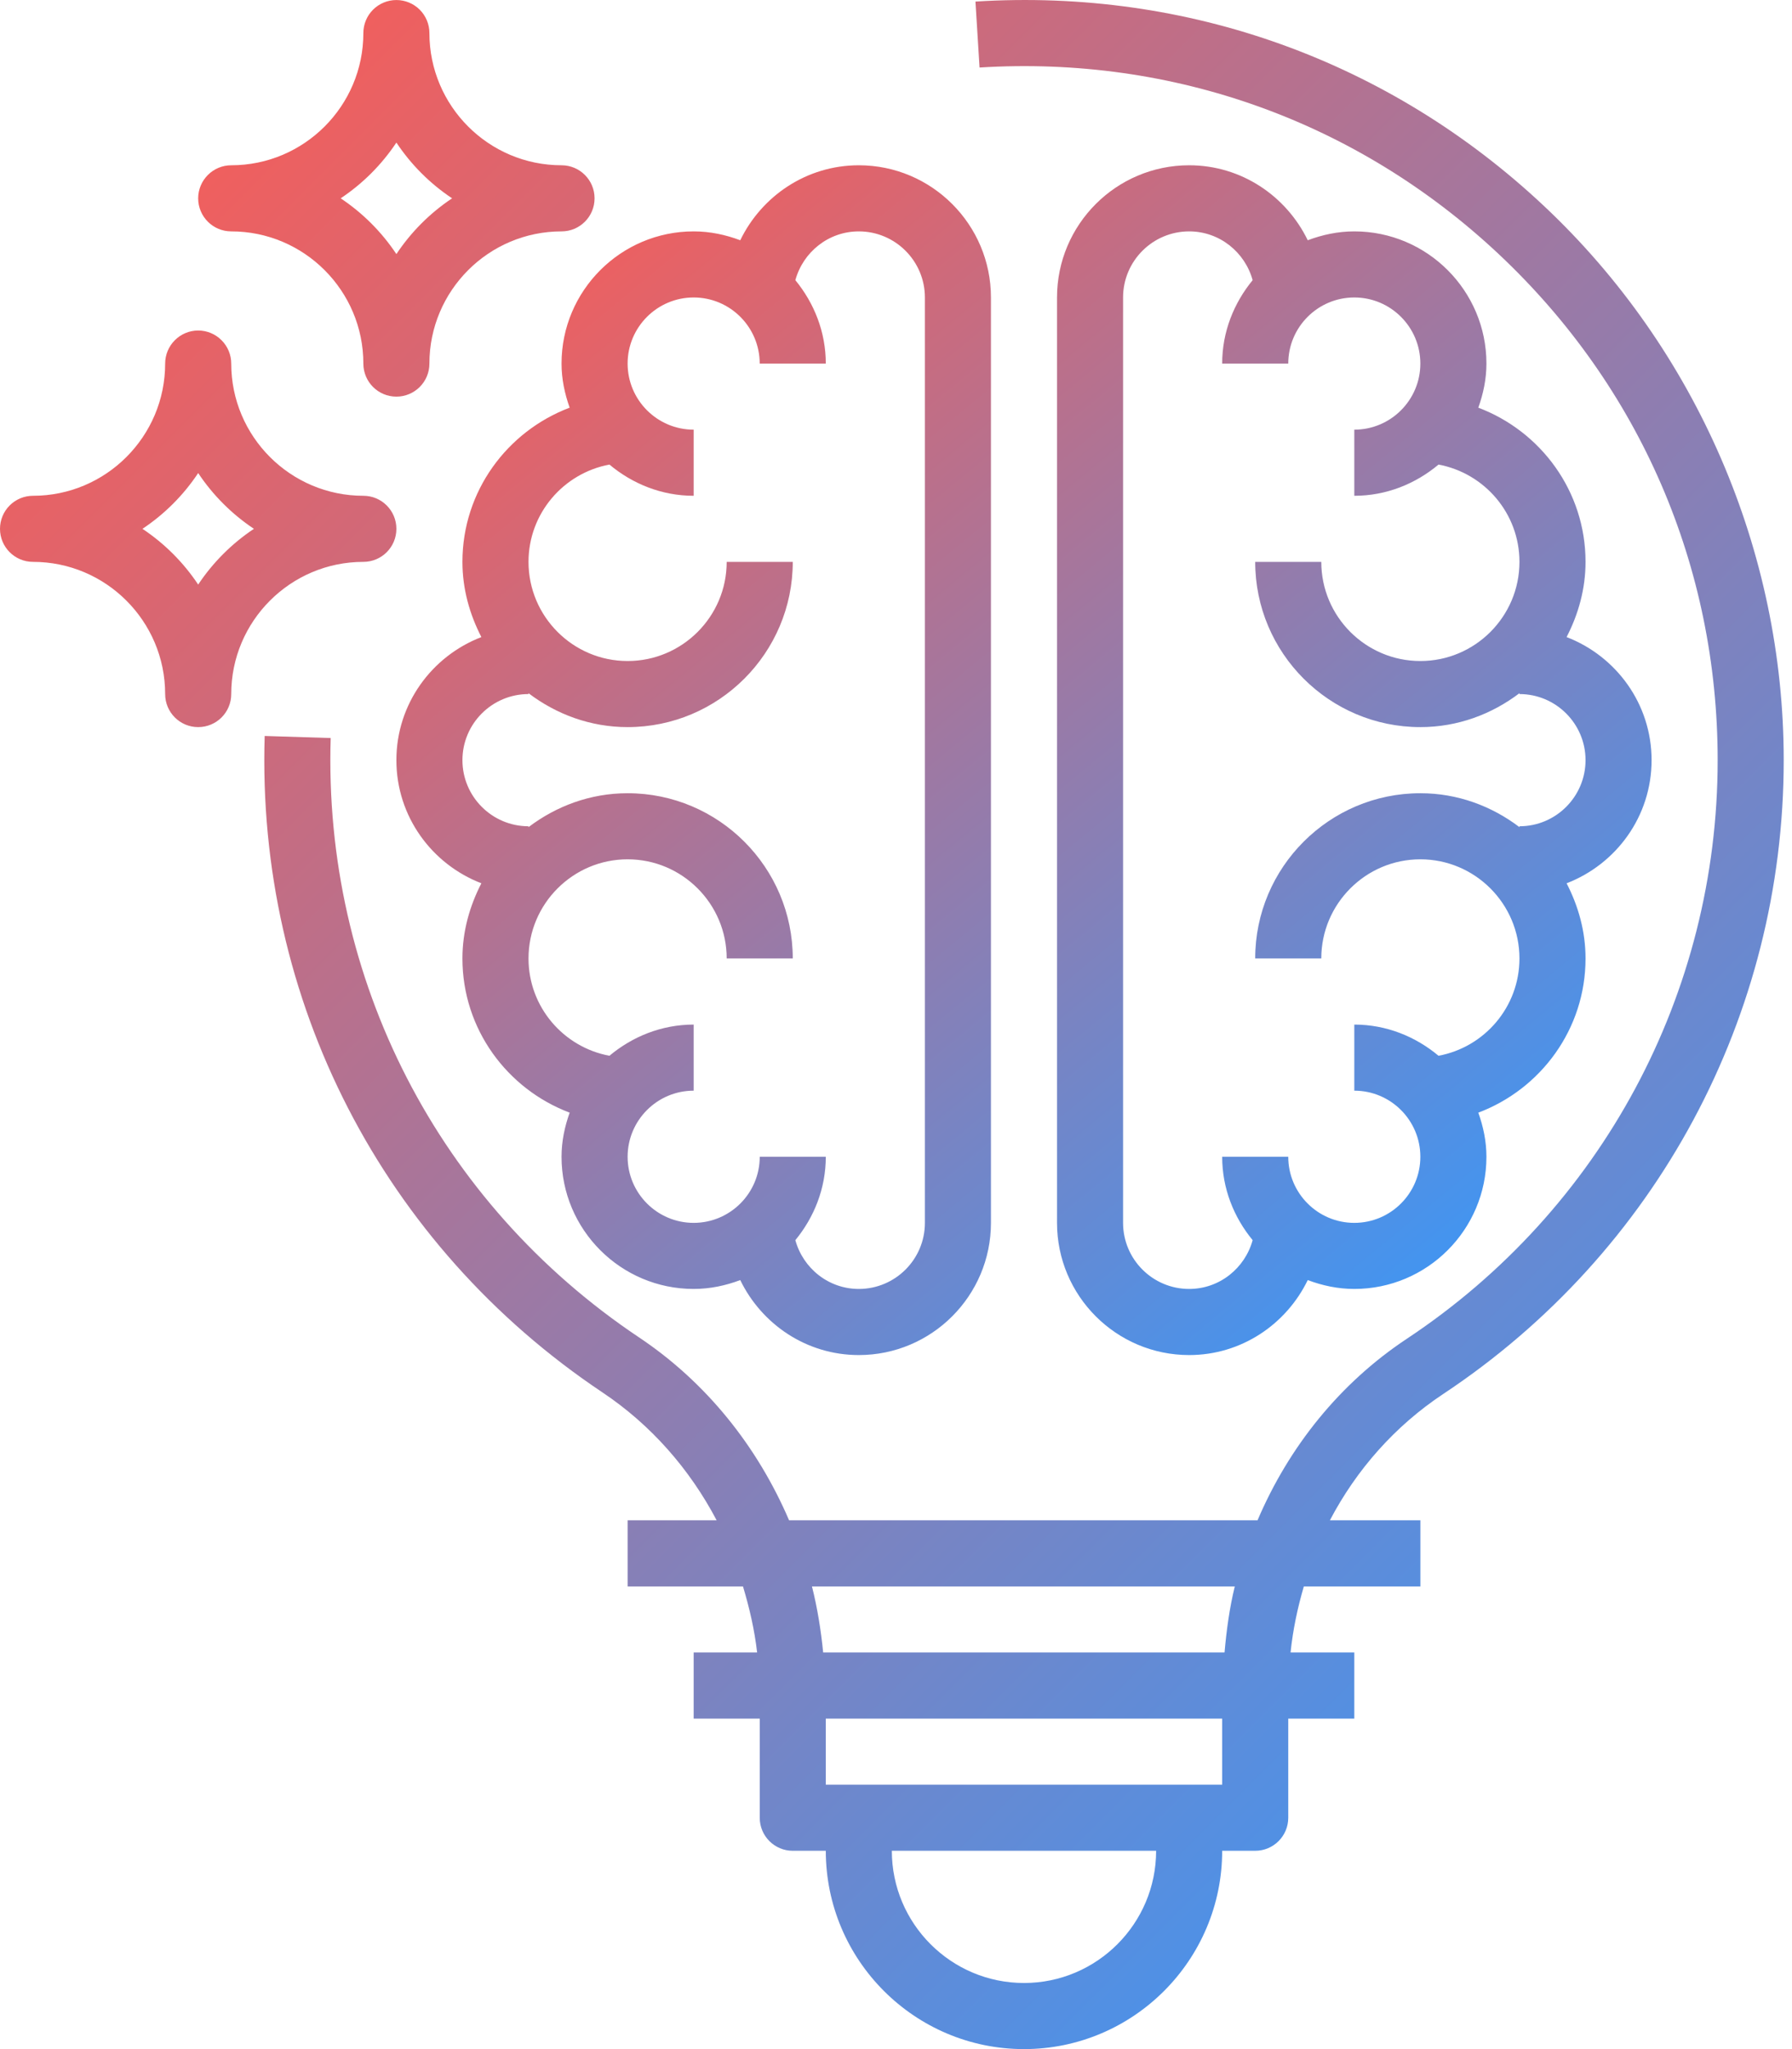 <svg width="56" height="64" viewBox="0 0 56 64" fill="none" xmlns="http://www.w3.org/2000/svg">
<path d="M17.802 12.733C15.85 13.47 14.451 15.342 14.451 17.549C14.451 18.399 14.678 19.19 15.043 19.898C13.495 20.493 12.387 21.986 12.387 23.742C12.387 25.5 13.495 26.992 15.043 27.588C14.678 28.296 14.451 29.087 14.451 29.936C14.451 32.143 15.85 34.016 17.802 34.752C17.647 35.185 17.548 35.645 17.548 36.13C17.548 38.407 19.4 40.258 21.677 40.258C22.191 40.258 22.679 40.152 23.133 39.981C23.802 41.361 25.204 42.323 26.838 42.323C29.116 42.323 30.967 40.471 30.967 38.194V9.291C30.967 7.014 29.116 5.162 26.838 5.162C25.204 5.162 23.802 6.124 23.133 7.504C22.678 7.333 22.191 7.227 21.677 7.227C19.4 7.227 17.548 9.079 17.548 11.356C17.548 11.841 17.648 12.3 17.802 12.733ZM21.677 9.291C22.816 9.291 23.741 10.217 23.741 11.356H25.806C25.806 10.364 25.44 9.464 24.855 8.751C25.094 7.876 25.888 7.227 26.838 7.227C27.977 7.227 28.903 8.153 28.903 9.291V38.194C28.903 39.333 27.977 40.258 26.838 40.258C25.888 40.258 25.094 39.609 24.855 38.734C25.44 38.021 25.806 37.122 25.806 36.13H23.742C23.742 37.268 22.816 38.194 21.677 38.194C20.539 38.194 19.613 37.268 19.613 36.13C19.613 34.991 20.539 34.065 21.677 34.065V32.001C20.672 32.001 19.761 32.377 19.045 32.975C17.608 32.708 16.516 31.45 16.516 29.936C16.516 28.229 17.906 26.839 19.613 26.839C21.32 26.839 22.709 28.229 22.709 29.936H24.774C24.774 27.09 22.459 24.775 19.613 24.775C18.446 24.775 17.381 25.178 16.516 25.834V25.807C15.377 25.807 14.451 24.881 14.451 23.742C14.451 22.604 15.377 21.678 16.516 21.678V21.651C17.381 22.307 18.446 22.71 19.613 22.71C22.459 22.71 24.774 20.395 24.774 17.549H22.709C22.709 19.257 21.32 20.646 19.613 20.646C17.906 20.646 16.516 19.257 16.516 17.549C16.516 16.036 17.608 14.778 19.045 14.51C19.761 15.109 20.672 15.485 21.677 15.485V13.42C20.539 13.42 19.613 12.494 19.613 11.355C19.613 10.217 20.539 9.291 21.677 9.291L21.677 9.291ZM42.322 7.227C41.808 7.227 41.321 7.333 40.867 7.504C40.197 6.124 38.795 5.162 37.161 5.162C34.883 5.162 33.032 7.014 33.032 9.291V38.194C33.032 40.471 34.883 42.323 37.161 42.323C38.795 42.323 40.197 41.361 40.867 39.981C41.321 40.152 41.808 40.258 42.322 40.258C44.599 40.258 46.451 38.407 46.451 36.13C46.451 35.645 46.352 35.185 46.197 34.752C48.149 34.016 49.548 32.143 49.548 29.936C49.548 29.087 49.322 28.296 48.956 27.588C50.505 26.992 51.612 25.5 51.612 23.742C51.612 21.986 50.505 20.493 48.956 19.898C49.322 19.19 49.548 18.399 49.548 17.549C49.548 15.342 48.149 13.47 46.197 12.733C46.352 12.3 46.451 11.841 46.451 11.356C46.451 9.079 44.599 7.227 42.322 7.227ZM47.483 17.549C47.483 19.257 46.094 20.646 44.386 20.646C42.679 20.646 41.29 19.257 41.29 17.549H39.225C39.225 20.395 41.541 22.71 44.386 22.71C45.553 22.71 46.618 22.307 47.483 21.651V21.678C48.622 21.678 49.548 22.604 49.548 23.742C49.548 24.881 48.622 25.807 47.483 25.807V25.834C46.618 25.178 45.553 24.775 44.386 24.775C41.541 24.775 39.225 27.09 39.225 29.936H41.29C41.29 28.229 42.679 26.839 44.386 26.839C46.094 26.839 47.483 28.229 47.483 29.936C47.483 31.45 46.391 32.708 44.954 32.975C44.238 32.377 43.327 32.001 42.322 32.001V34.065C43.461 34.065 44.386 34.991 44.386 36.13C44.386 37.268 43.461 38.194 42.322 38.194C41.183 38.194 40.258 37.268 40.258 36.13H38.193C38.193 37.122 38.559 38.022 39.145 38.734C38.905 39.609 38.111 40.258 37.161 40.258C36.022 40.258 35.096 39.333 35.096 38.194V9.291C35.096 8.153 36.022 7.227 37.161 7.227C38.111 7.227 38.905 7.876 39.145 8.751C38.559 9.464 38.193 10.364 38.193 11.356H40.258C40.258 10.217 41.183 9.291 42.322 9.291C43.461 9.291 44.386 10.217 44.386 11.356C44.386 12.494 43.461 13.42 42.322 13.42V15.485C43.328 15.485 44.238 15.109 44.954 14.51C46.391 14.778 47.483 16.036 47.483 17.549Z" fill="url(#paint0_linear_1_490)"/>
<path d="M48.254 6.438C43.431 1.905 37.113 -0.368 30.483 0.049L30.611 2.109C36.669 1.732 42.435 3.804 46.841 7.942C51.249 12.084 53.677 17.697 53.677 23.742C53.677 31.028 50.045 37.784 43.962 41.815C41.864 43.206 40.276 45.191 39.298 47.484H24.659C23.667 45.174 22.073 43.176 19.971 41.772C13.702 37.582 10.1 30.585 10.334 23.051L8.271 22.987C8.014 31.237 11.96 38.901 18.825 43.488C20.341 44.501 21.551 45.881 22.395 47.484H19.613V49.549H23.218C23.419 50.217 23.579 50.903 23.66 51.613H21.677V53.678H23.742V56.774C23.742 57.345 24.204 57.806 24.774 57.806H25.806C25.806 61.222 28.584 64 32 64C35.416 64 38.193 61.222 38.193 57.806H39.225C39.795 57.806 40.258 57.345 40.258 56.774V53.678H42.322V51.613H40.33C40.403 50.904 40.549 50.217 40.745 49.549H44.387V47.484H41.559C42.391 45.899 43.595 44.536 45.103 43.537C51.764 39.12 55.741 31.721 55.741 23.742C55.741 17.217 53.012 10.909 48.254 6.438ZM32 61.935C29.722 61.935 27.87 60.084 27.87 57.806H36.129C36.129 60.084 34.277 61.935 32 61.935ZM38.193 55.742H25.806V53.678H38.193V55.742ZM38.267 51.613H25.724C25.654 50.91 25.543 50.22 25.374 49.549H38.587C38.423 50.219 38.328 50.913 38.267 51.613ZM7.226 7.227C9.503 7.227 11.355 9.079 11.355 11.356C11.355 11.927 11.817 12.388 12.387 12.388C12.957 12.388 13.419 11.927 13.419 11.356C13.419 9.079 15.271 7.227 17.548 7.227C18.118 7.227 18.58 6.766 18.58 6.194C18.58 5.624 18.118 5.162 17.548 5.162C15.271 5.162 13.419 3.31 13.419 1.033C13.419 0.759 13.31 0.497 13.117 0.303C12.923 0.11 12.661 0.001 12.387 0.001C12.113 0.001 11.851 0.11 11.657 0.303C11.463 0.497 11.355 0.759 11.355 1.033C11.355 3.31 9.503 5.162 7.226 5.162C6.952 5.162 6.689 5.271 6.496 5.465C6.302 5.658 6.193 5.921 6.193 6.194C6.193 6.766 6.656 7.227 7.226 7.227ZM12.387 4.453C12.846 5.143 13.438 5.735 14.128 6.194C13.438 6.654 12.846 7.246 12.387 7.936C11.928 7.246 11.336 6.654 10.646 6.194C11.336 5.735 11.928 5.143 12.387 4.453ZM11.355 17.549C11.925 17.549 12.387 17.088 12.387 16.517C12.387 15.946 11.925 15.485 11.355 15.485C9.077 15.485 7.226 13.633 7.226 11.356C7.226 11.082 7.117 10.819 6.923 10.626C6.73 10.432 6.467 10.323 6.193 10.323C5.92 10.323 5.657 10.432 5.464 10.626C5.27 10.819 5.161 11.082 5.161 11.356C5.161 13.633 3.309 15.485 1.032 15.485C0.758 15.485 0.496 15.593 0.302 15.787C0.109 15.98 0 16.243 0 16.517C0 17.088 0.463 17.549 1.032 17.549C3.309 17.549 5.161 19.401 5.161 21.678C5.161 22.249 5.624 22.71 6.193 22.71C6.764 22.71 7.226 22.249 7.226 21.678C7.226 19.401 9.077 17.549 11.355 17.549ZM6.193 18.258C5.734 17.568 5.142 16.976 4.452 16.517C5.142 16.058 5.734 15.466 6.193 14.775C6.653 15.466 7.245 16.057 7.935 16.517C7.245 16.976 6.653 17.568 6.193 18.258Z" fill="url(#paint1_linear_1_490)"/>
<defs>
<linearGradient id="paint0_linear_1_490" x1="51.09" y1="35.936" x2="21.447" y2="0.009" gradientUnits="userSpaceOnUse">
<stop stop-color="#3E96F4"/>
<stop offset="1" stop-color="#FE5B52"/>
</linearGradient>
<linearGradient id="paint1_linear_1_490" x1="55" y1="53" x2="3" y2="1" gradientUnits="userSpaceOnUse">
<stop stop-color="#3E96F4"/>
<stop offset="1" stop-color="#FE5B52"/>
</linearGradient>
</defs>
</svg>
